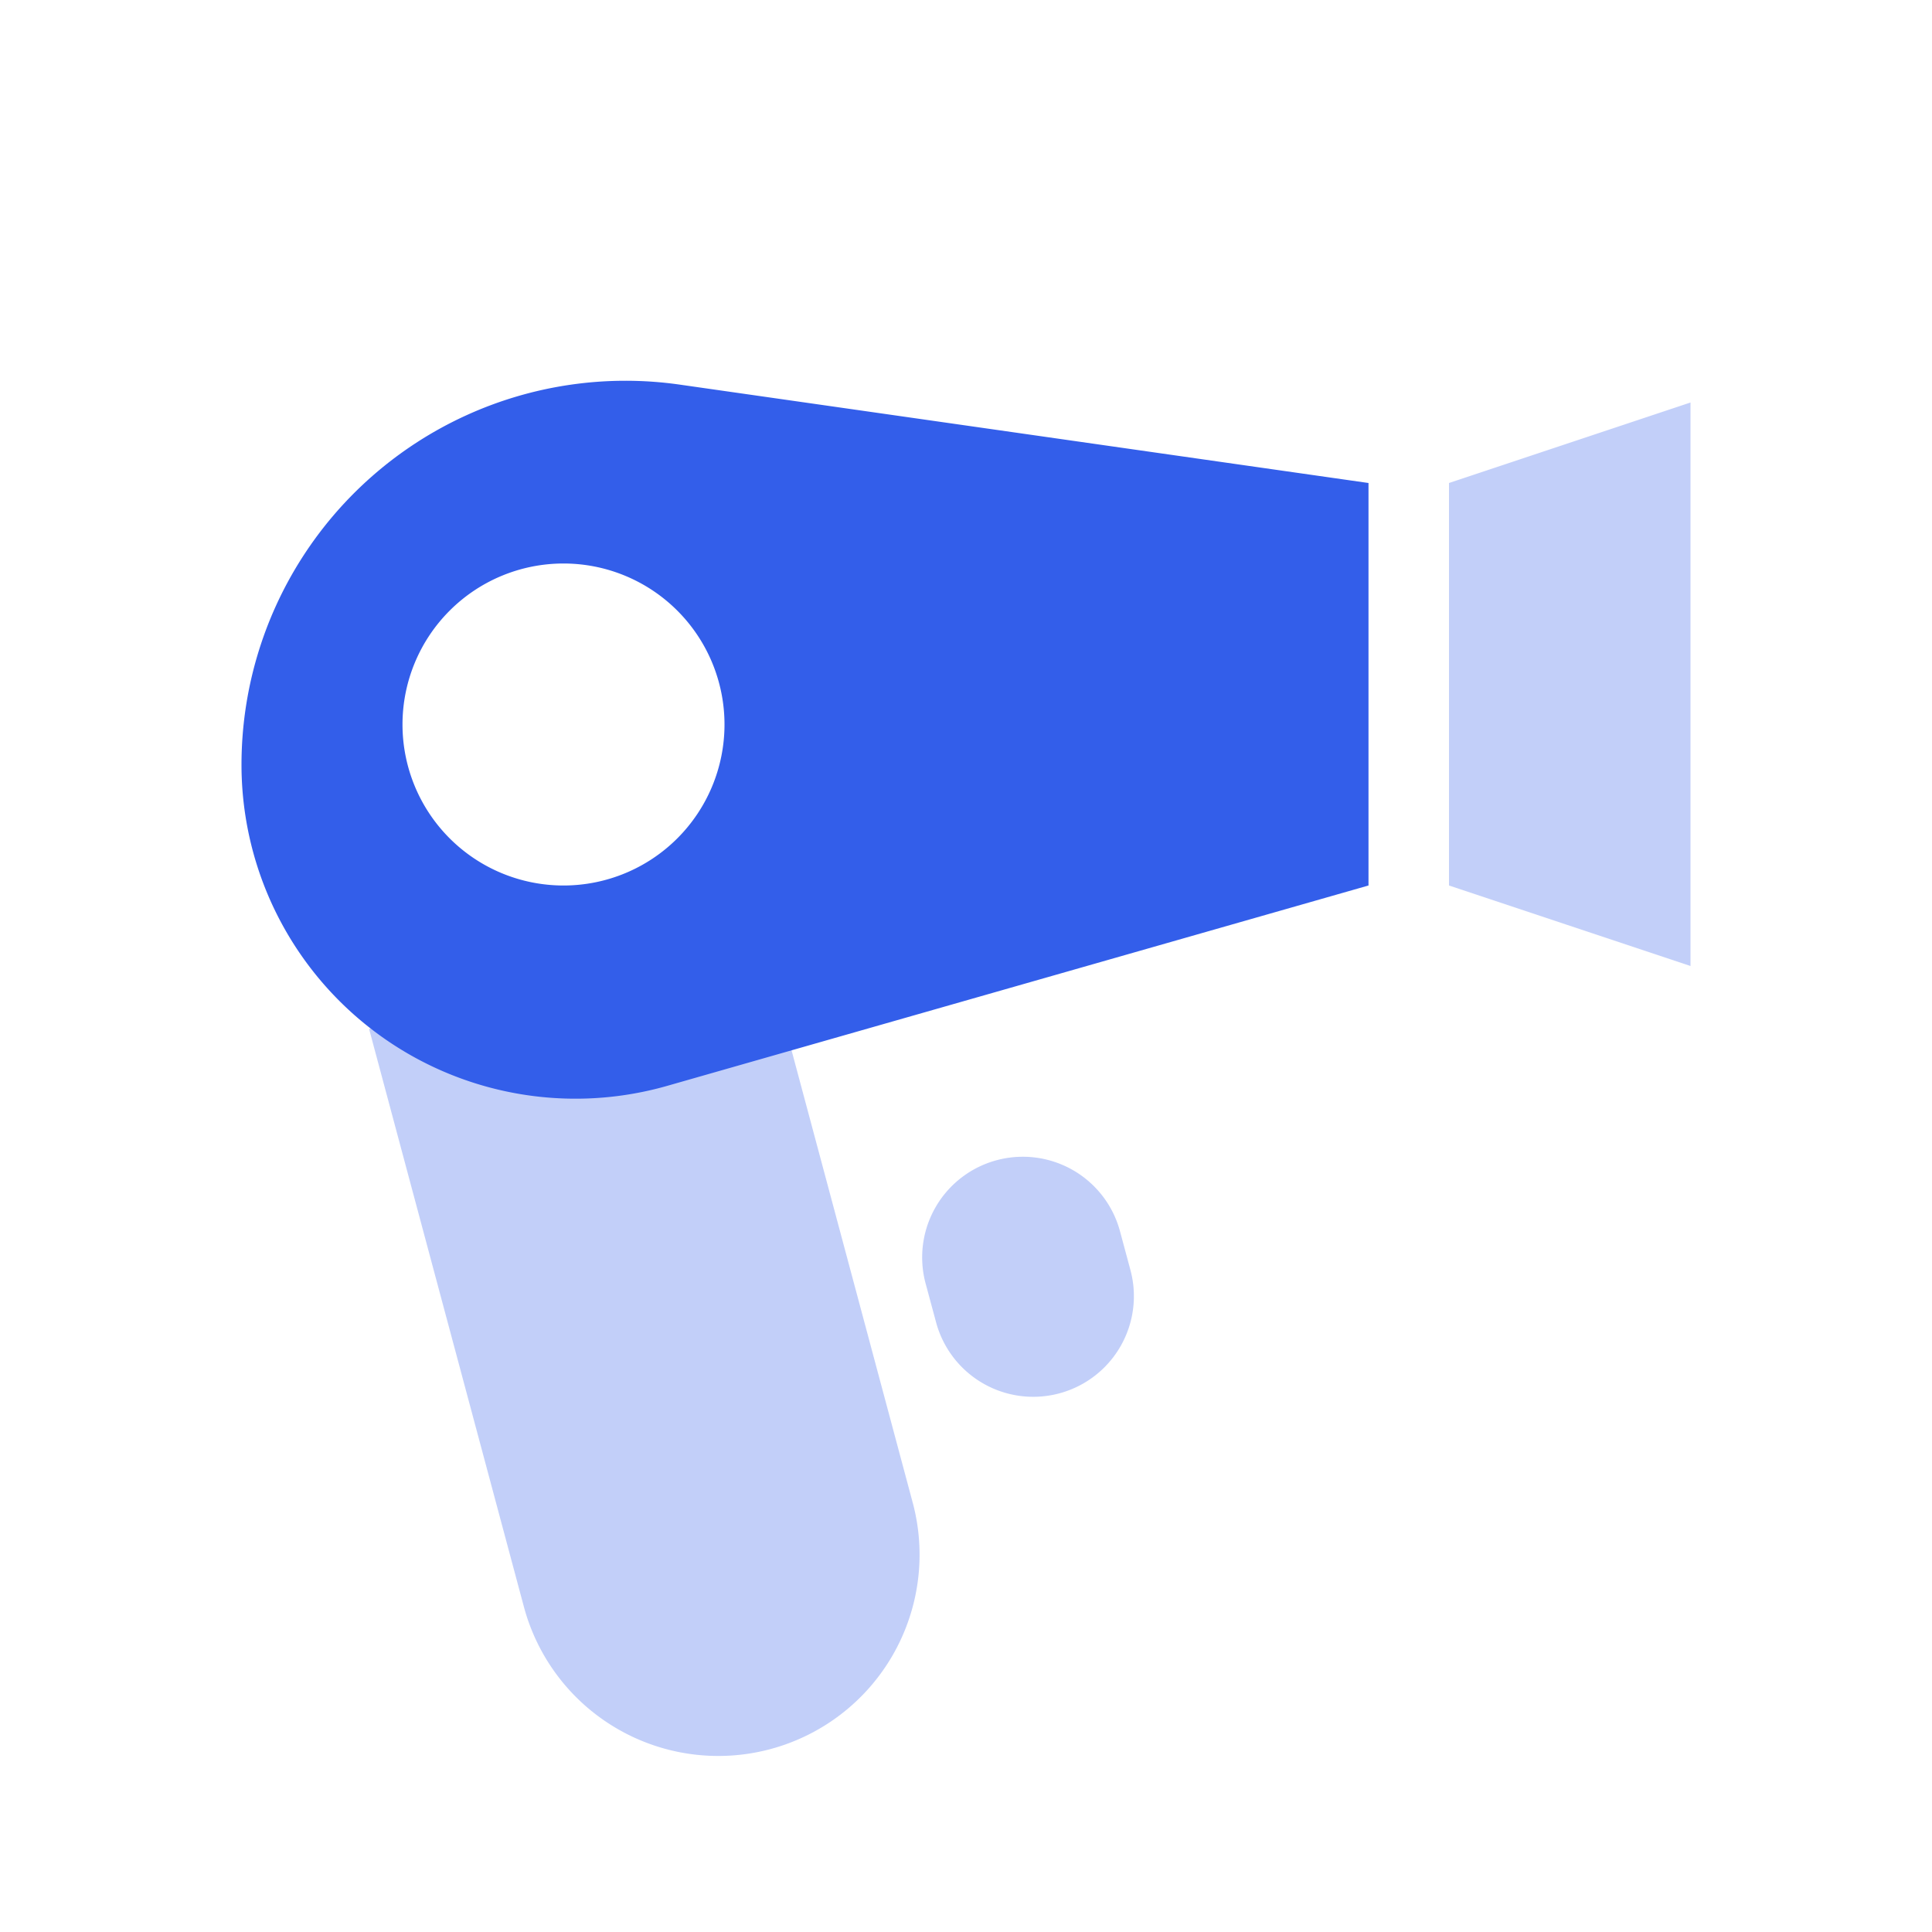 <svg width="24" height="24" viewBox="0 0 24 24" xmlns="http://www.w3.org/2000/svg"><g fill="none" fill-rule="evenodd"><path d="M0 0h24v24H0z"/><path d="M4.585 12.782l4.83-1.295 1.923 7.179a2.5 2.5 0 01-4.83 1.294l-1.923-7.178zm7.798 1.63a1.25 1.25 0 011.53.883l.13.483a1.25 1.25 0 01-2.415.647l-.13-.482a1.25 1.25 0 01.885-1.531zM18 6l3-1v7l-3-1V6z" fill="#335EEA" opacity=".3"/><path d="M8.445 4.778L17 6v5l-8.712 2.489A4.149 4.149 0 013 9.5a4.77 4.77 0 015.445-4.722zM7 11a2 2 0 100-4 2 2 0 000 4z" fill="#335EEA"/></g></svg>
